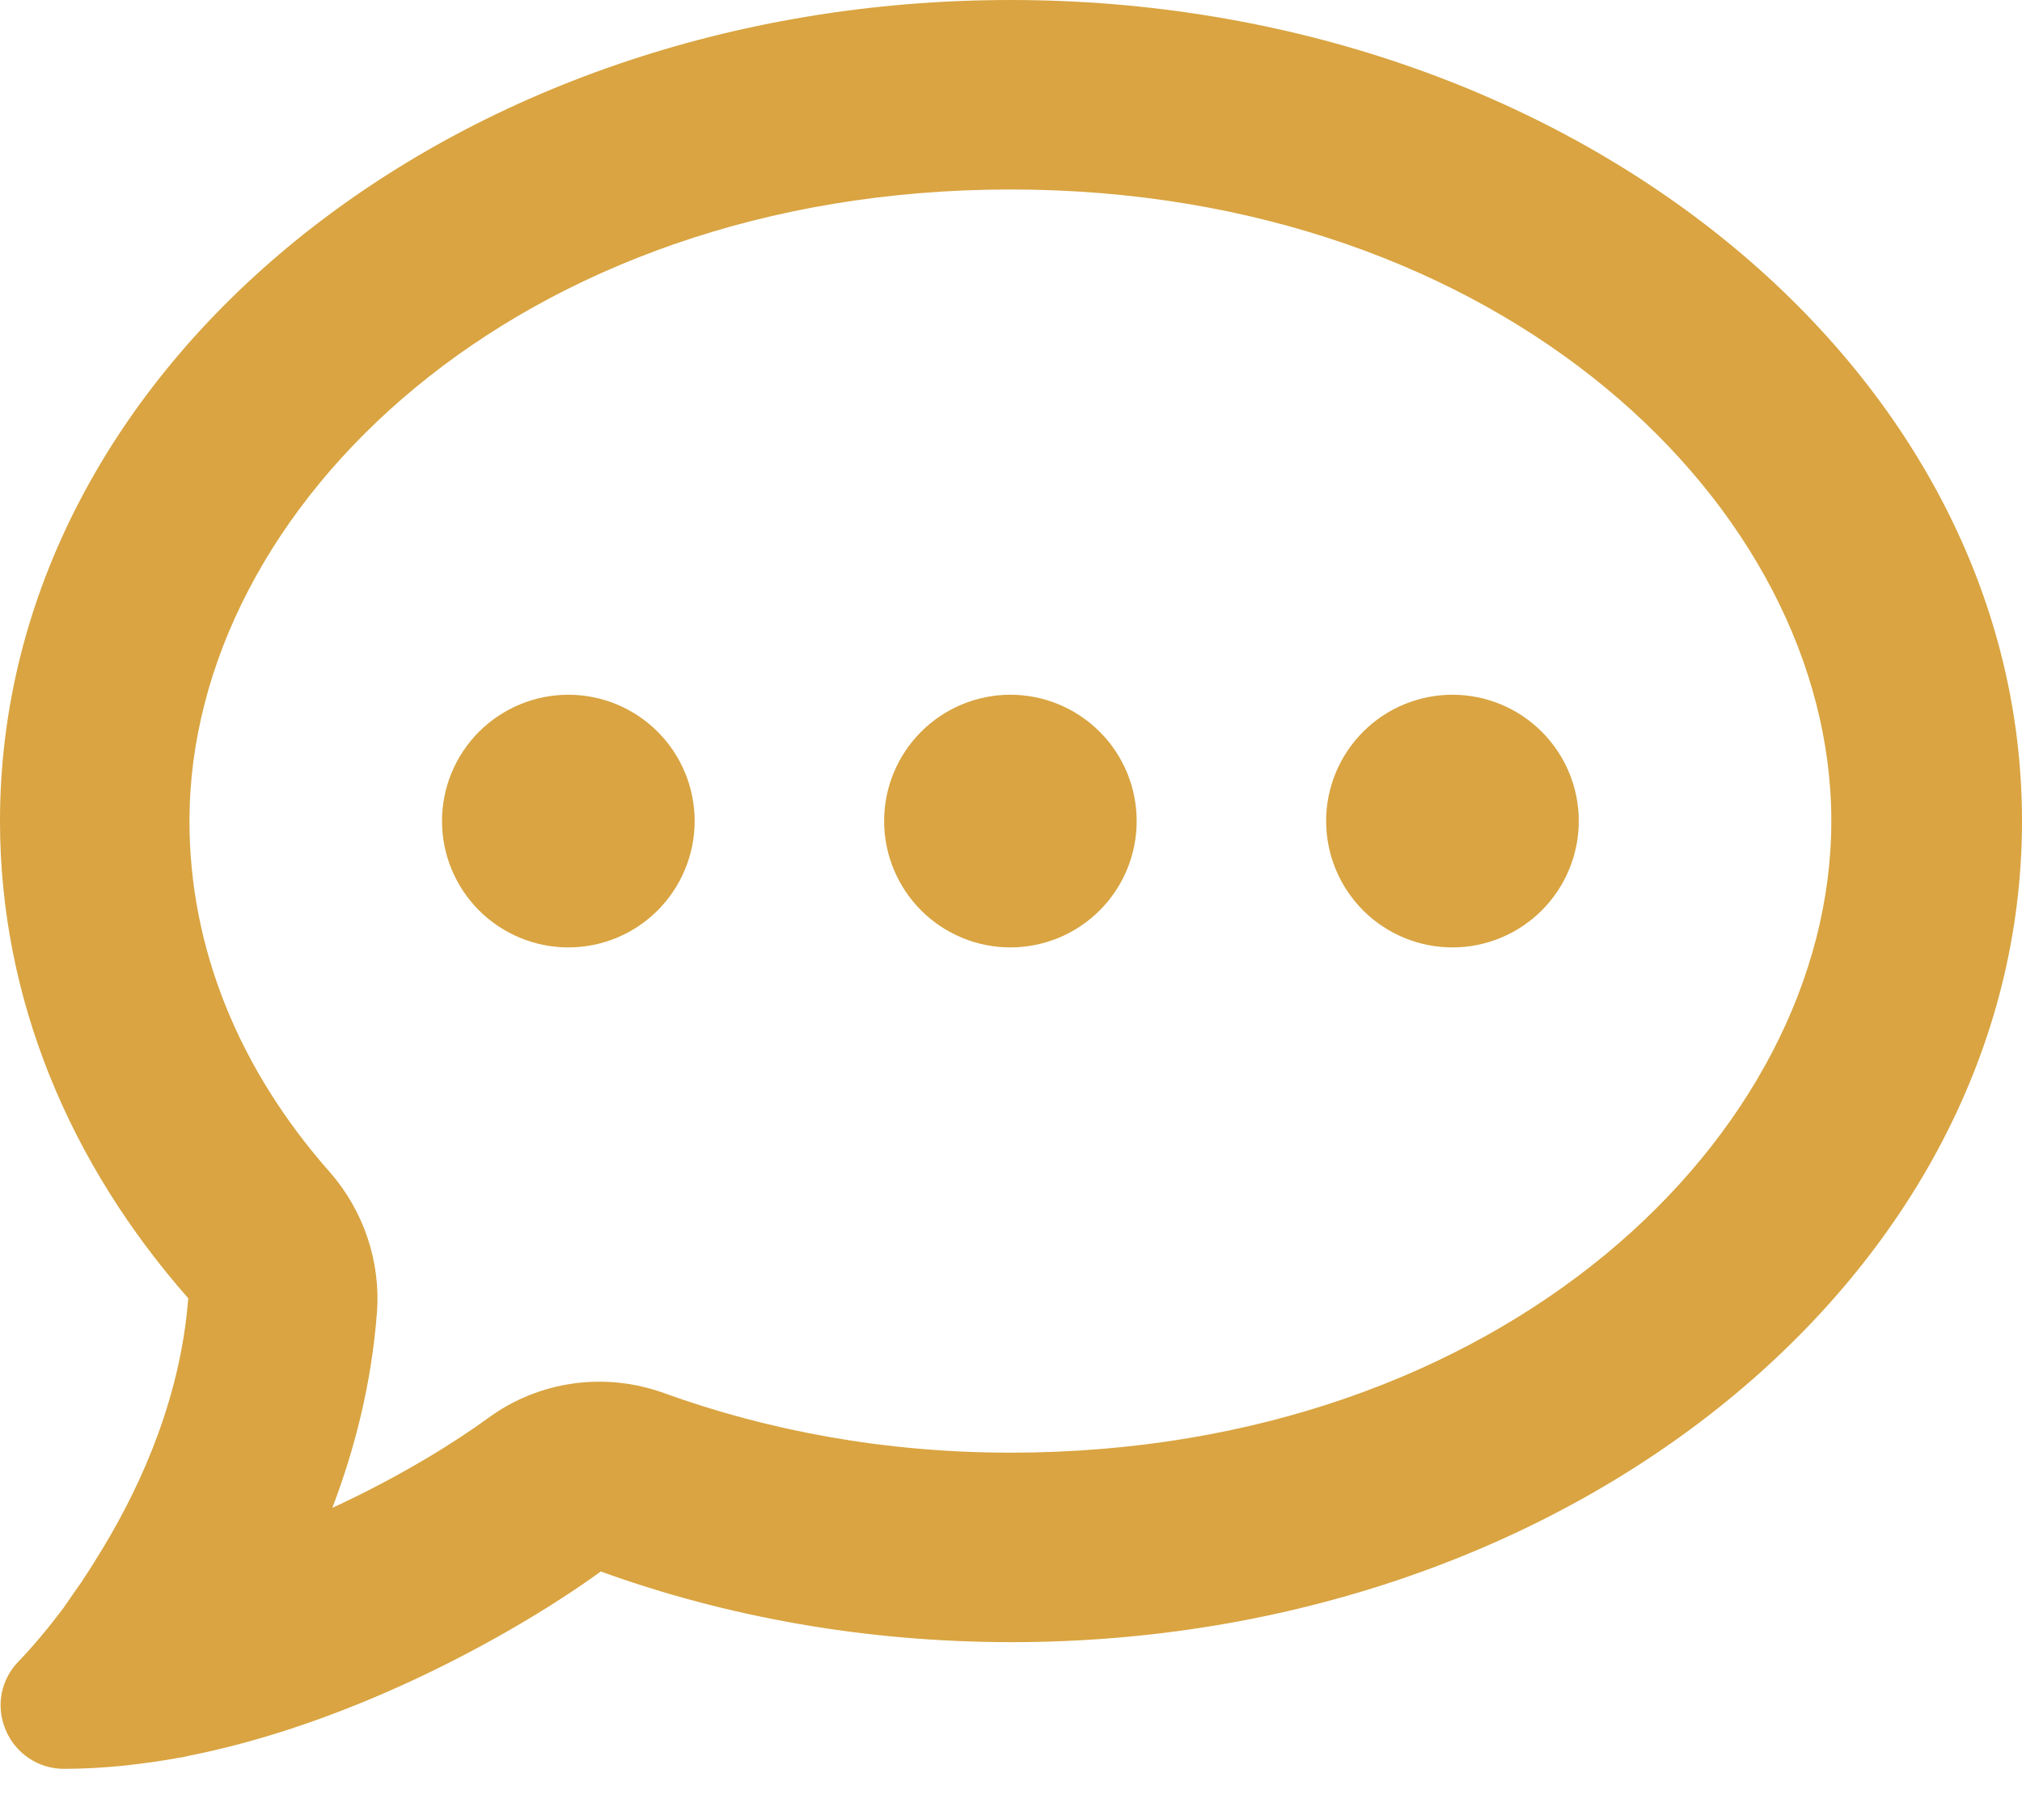 <svg width="20" height="18" viewBox="0 0 20 18" fill="none" xmlns="http://www.w3.org/2000/svg">
<path id="Vector" d="M6.566 13.777C5.981 13.566 5.329 13.656 4.825 14.027C4.505 14.261 3.955 14.605 3.287 14.913C3.506 14.339 3.674 13.691 3.728 12.985C3.767 12.481 3.599 11.981 3.268 11.599C2.358 10.572 1.874 9.37 1.874 8.12C1.874 5.017 5.126 1.874 9.994 1.874C14.862 1.874 18.114 5.017 18.114 8.12C18.114 11.224 14.862 14.367 9.994 14.367C8.76 14.367 7.601 14.152 6.566 13.777ZM1.027 15.296C0.964 15.401 0.898 15.507 0.828 15.612L0.816 15.632C0.753 15.721 0.691 15.811 0.629 15.901C0.492 16.084 0.344 16.264 0.187 16.428C0.008 16.608 -0.043 16.873 0.055 17.107C0.152 17.341 0.379 17.494 0.632 17.494C0.832 17.494 1.031 17.482 1.23 17.462L1.257 17.459C1.429 17.439 1.601 17.416 1.772 17.384C1.804 17.38 1.835 17.373 1.866 17.365C2.561 17.228 3.229 16.994 3.822 16.736C4.716 16.346 5.477 15.881 5.942 15.542C7.183 15.991 8.557 16.241 10.006 16.241C15.526 16.241 20 12.606 20 8.12C20 3.635 15.514 0 9.994 0C4.474 0 0 3.635 0 8.12C0 9.881 0.691 11.509 1.862 12.84C1.788 13.797 1.417 14.648 1.027 15.296ZM5.622 9.37C5.953 9.37 6.271 9.238 6.505 9.004C6.739 8.769 6.871 8.452 6.871 8.12C6.871 7.789 6.739 7.471 6.505 7.237C6.271 7.003 5.953 6.871 5.622 6.871C5.29 6.871 4.973 7.003 4.738 7.237C4.504 7.471 4.372 7.789 4.372 8.12C4.372 8.452 4.504 8.769 4.738 9.004C4.973 9.238 5.29 9.37 5.622 9.37ZM11.243 8.12C11.243 7.789 11.112 7.471 10.877 7.237C10.643 7.003 10.325 6.871 9.994 6.871C9.663 6.871 9.345 7.003 9.111 7.237C8.877 7.471 8.745 7.789 8.745 8.12C8.745 8.452 8.877 8.769 9.111 9.004C9.345 9.238 9.663 9.37 9.994 9.37C10.325 9.37 10.643 9.238 10.877 9.004C11.112 8.769 11.243 8.452 11.243 8.12ZM14.367 9.37C14.698 9.37 15.016 9.238 15.25 9.004C15.484 8.769 15.616 8.452 15.616 8.12C15.616 7.789 15.484 7.471 15.25 7.237C15.016 7.003 14.698 6.871 14.367 6.871C14.035 6.871 13.717 7.003 13.483 7.237C13.249 7.471 13.117 7.789 13.117 8.12C13.117 8.452 13.249 8.769 13.483 9.004C13.717 9.238 14.035 9.37 14.367 9.37Z" fill="#D9A441"/>
</svg>
